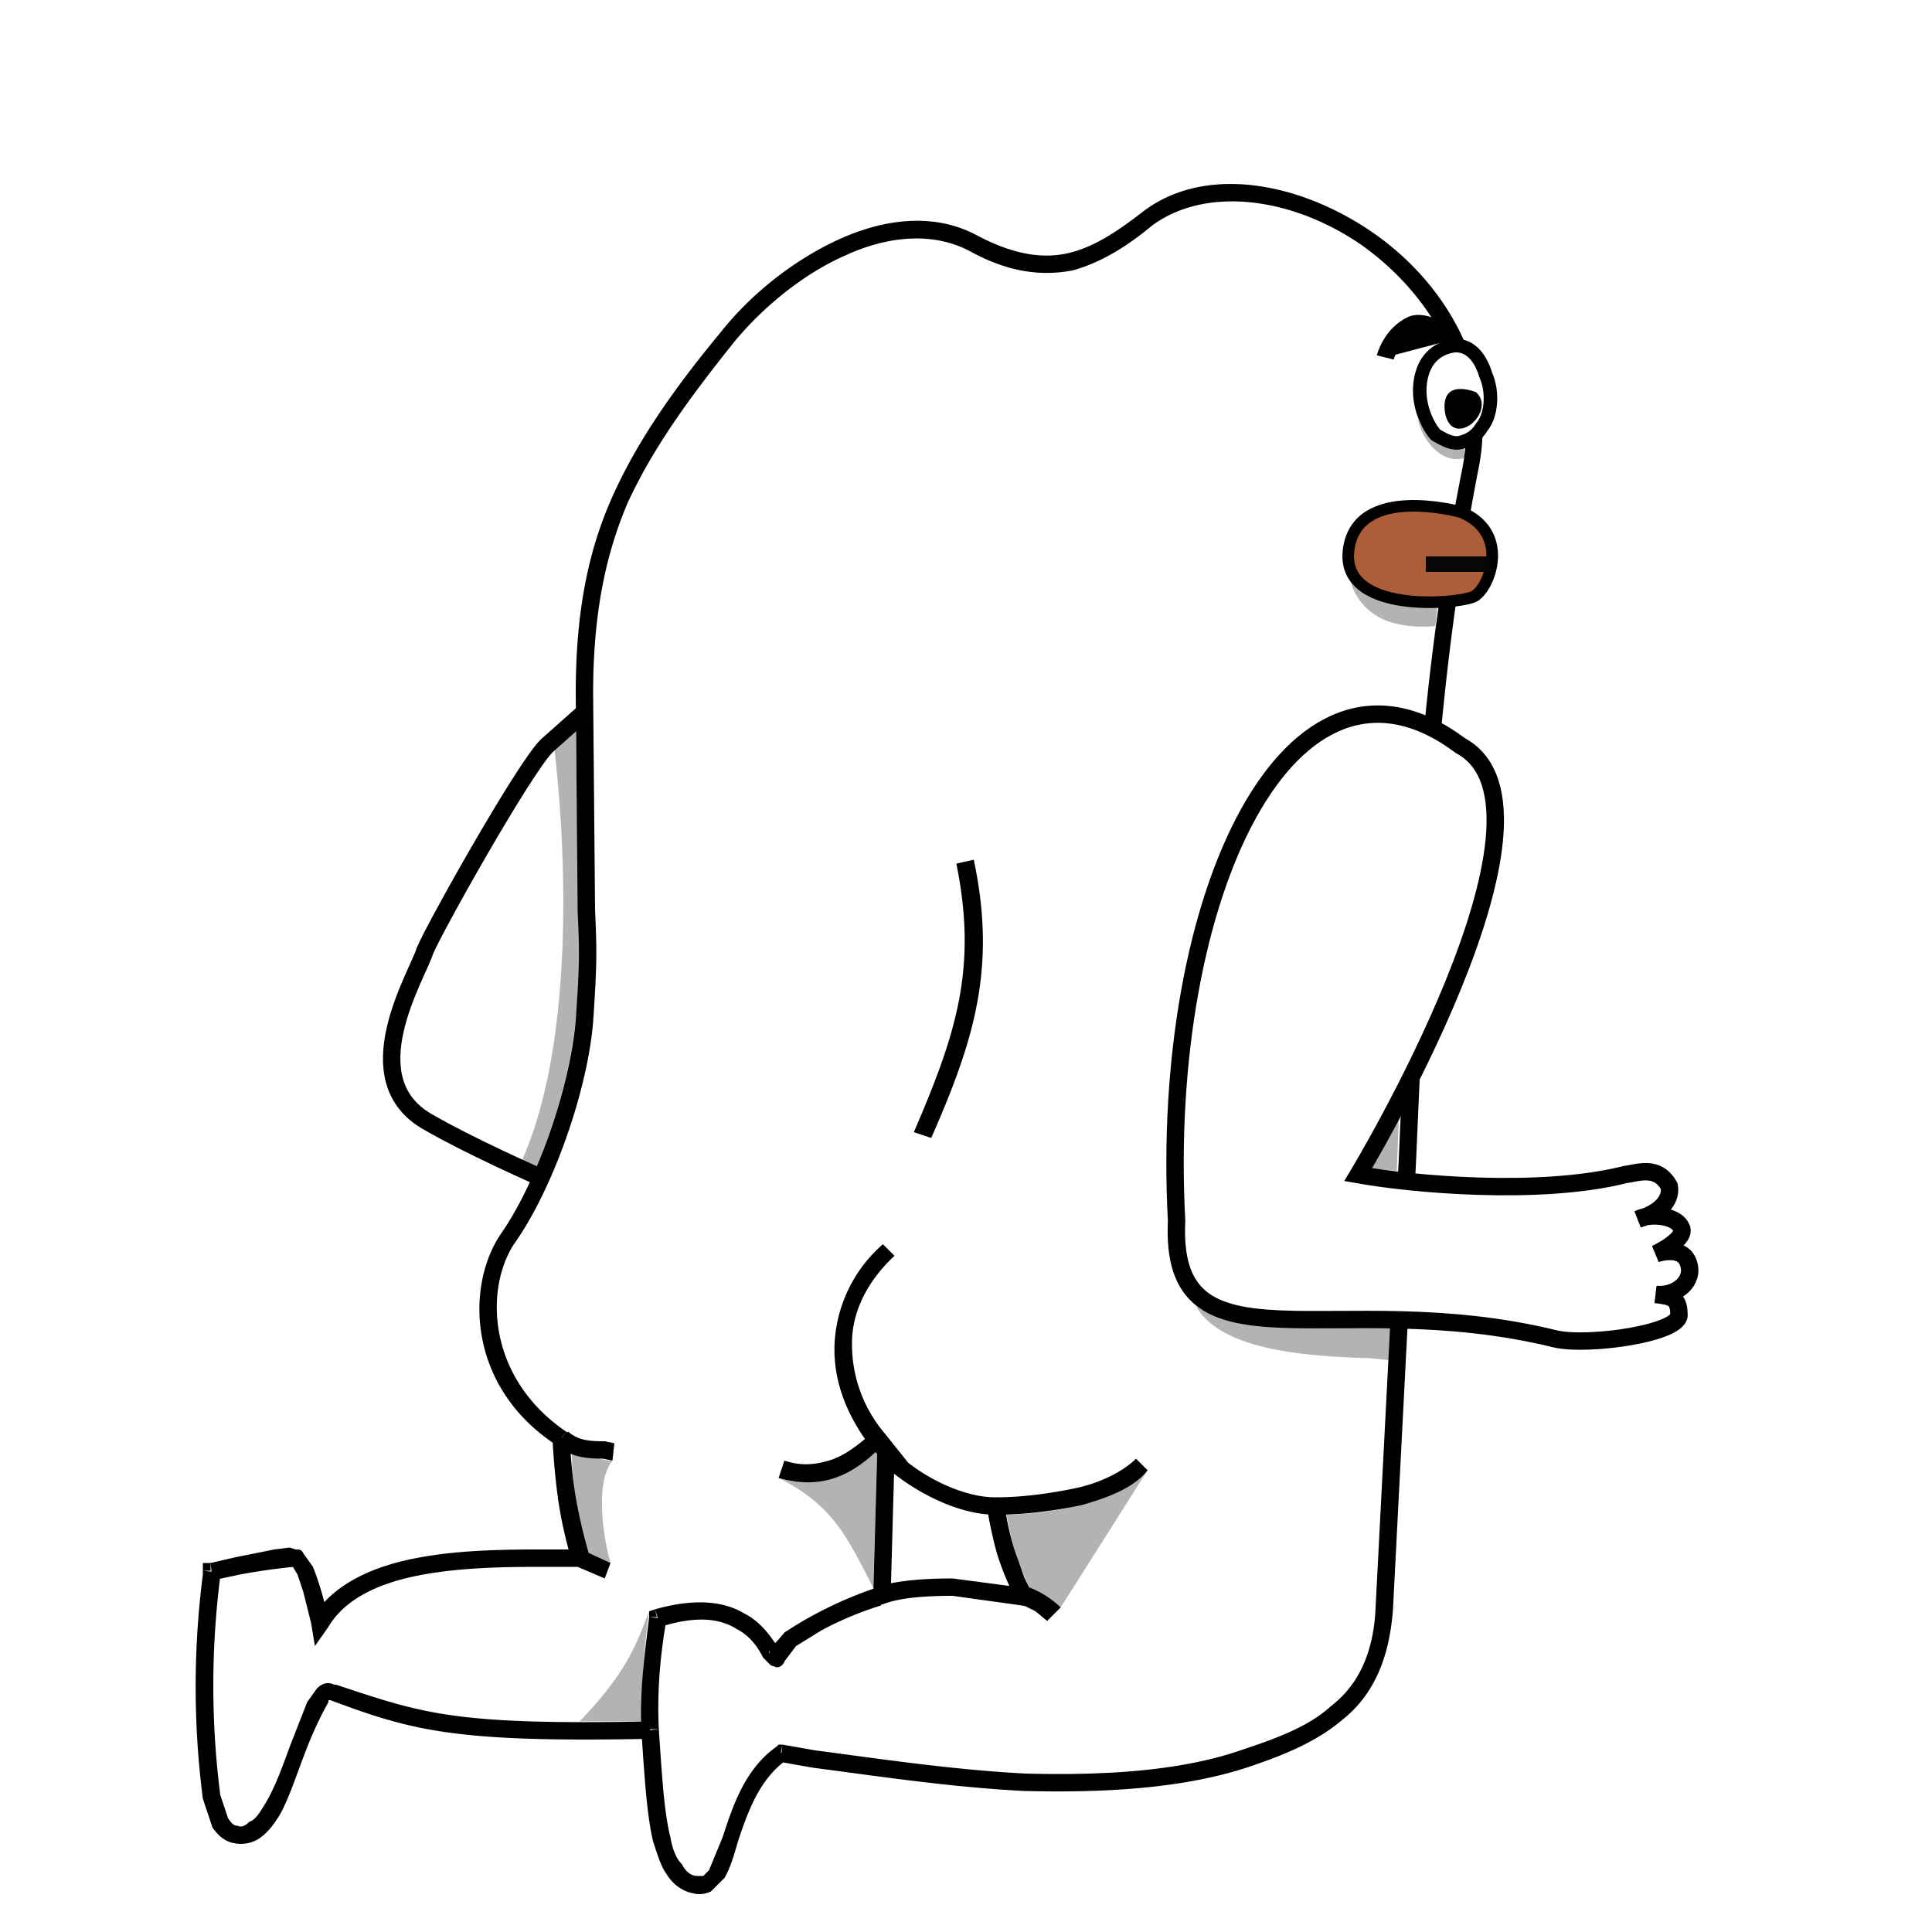 <svg viewBox="0 0 1000 1000" xmlns="http://www.w3.org/2000/svg" version="1.1"
    preserveAspectRatio="xMinYMin" overflow="visible" width="500" height="500">
    <rect x="0" y="0" width="1000" height="1000" fill="#333333" stroke="none"/>
    <defs>
        <g id="1">
            <path fill="#fff" d="M0 0h1000v1000H0z"/>
            <path class="bodyfill" stroke="#000" stroke-width="9" d="M274 367c12-8 26-15 31-17 24-12 44 13 51 32 9 23-6 55-15 76-7 16-41 48-58 62 33 27 101 84 109 94 10 12 13 34 0 51-12 17-75-18-92-28-18-10-93-61-127-92-34-30 10-76 17-87 7-12 69-82 84-91Z"/>
            <path class="bodyfill" fill-rule="evenodd" d="M647 913c34-14 58-54 64-107 19-174 14-284 10-371-4-80-7-142 11-216 28-104-97-189-161-140l-5 4c-23 18-43 34-80 14-41-22-95 18-124 55-48 59-77 97-77 177 0 84 11 115 20 138 6 16 10 28 8 51-3 35-10 101-21 123-13 28-8 63 8 89v73h-17c-37 0-97 0-118 32-1-6-6-23-12-29-3-3-31 1-44 3v2c-2 21-12 127 13 135 16 5 25-22 32-45 6-17 11-31 17-29l13 5c40 13 65 22 156 20l1 20c1 24 1 52 18 55 10 2 14-10 19-24 6-15 12-33 27-44l42 7c61 12 142 27 200 2ZM528 775l-2 46c-16-1-34-1-50 1l1-56c17 7 33 9 51 9Z" clip-rule="evenodd"/>
            <path fill="#000" d="m711 806-4-1 4 1Zm-64 107 2 4-2-4Zm74-478h-5 5Zm11-216-4-1 4 1ZM571 79l3 4-3-4Zm-5 4 3 4-3-4Zm-80 14 3-4-3 4Zm-124 55 3 3-3-3Zm-57 315-4 2 4-2Zm8 51h-4 4Zm-21 123-4-2 4 2Zm8 89h5v-1l-1-1-4 2Zm0 73v4h5v-4h-5Zm-17 0v5-5Zm-118 32-4 1 2 12 6-10-4-3Zm-12-29 3-3-3 3Zm-44 3-1-4-3 1-1 3h5Zm0 2h-5 5Zm13 135-2 4 2-4Zm32-45 5 1-5-1Zm17-29 1-4-1 4Zm13 5 2-5-2 5Zm156 20 5-1-1-4h-4v5Zm1 20h5-5Zm18 55 1-5-1 5Zm19-24-4-2 4 2Zm27-44 1-5h-2l-1 1 2 4Zm42 7-1 5 1-5Zm79-90v4l5 1v-5h-5Zm2-46 5 1v-5h-5v4Zm-52 47h-5v5h6l-1-5Zm1-56 2-4-7-3v7h5Zm-137 67-2-4-3 1v3h5Zm197-12v5-5Zm-133 38 4 2-4-2Zm-3-3-4 2 4-2Zm306-51c-6 52-30 90-62 104l4 8c36-15 61-57 67-111l-9-1Zm9-370c4 87 10 197-9 370l9 1c19-174 13-284 9-371h-9Zm12-217c-19 75-16 137-12 217h9c-4-81-7-141 11-215l-8-2ZM574 83c30-23 75-15 109 12 35 28 58 73 45 123l8 3c15-55-10-104-47-133-36-29-86-39-121-12l6 7Zm-5 4 5-4-6-7-5 4 6 7Zm-85 14c19 11 35 12 48 8 14-4 25-13 37-22l-6-7c-11 9-22 17-33 20s-24 3-41-7l-5 8Zm-119 54c15-18 35-37 57-49 21-11 43-15 62-5l5-8c-23-12-49-7-71 5-23 13-45 32-60 51l7 6Zm-76 174c0-39 7-68 20-95 13-26 32-50 56-79l-7-6c-24 29-43 54-57 81-13 28-21 58-21 99h9Zm20 136c-8-22-20-53-20-136h-9c0 84 12 116 21 140l8-4Zm9 53c2-24-3-36-9-53l-8 4c5 15 10 27 8 49h9Zm-22 125 8-24 6-34c4-24 6-49 8-67h-9a1096 1096 0 0 1-14 99l-7 22 8 4Zm8 85a94 94 0 0 1-8-85l-8-4c-14 29-8 67 8 94l8-5Zm1 75v-73h-9v73h9Zm-22 5 17-1v-9l-17 1v9Zm-114 30c9-15 28-23 50-27 21-4 45-4 64-3v-9c-19-1-43-1-66 3-23 5-44 13-56 31l8 5Zm-19-29 3 5 4 8 4 14 9-1a104 104 0 0 0-9-25l-5-7-6 6Zm-41 5a459 459 0 0 1 41-4v-1l6-6-4-2h-18l-26 4 1 9Zm4-3v-1l-9-1v2h9Zm10 130c-2 0-3-2-5-5s-4-7-5-13a716 716 0 0 1 0-112h-9a586 586 0 0 0 0 114c2 6 3 11 6 16 2 4 6 8 10 9l3-9Zm27-42c-4 12-8 24-13 33-2 4-5 7-7 8-2 2-4 2-7 1l-3 9c6 2 11 1 15-2s7-7 10-12c6-9 10-22 14-34l-9-3Zm22-31c-3-2-6 0-9 2l-5 7-8 22 9 3a187 187 0 0 1 11-25l-1-1 3-8Zm14 4-14-4-3 8 14 5 3-9Zm154 20c-45 1-74 0-96-4-23-3-38-9-58-16l-3 9a339 339 0 0 0 158 20l-1-9Zm6 25-1-21-9 1 1 20h9Zm14 50c-6-1-9-6-12-16-2-10-2-22-2-34h-9c0 12 0 25 3 36 2 11 7 21 18 23l2-9Zm14-21-7 17-4 4h-3l-2 9c4 1 7 0 10-1 3-2 5-4 6-7 4-5 6-12 9-19l-9-3Zm29-46a94 94 0 0 0-29 46l9 3c5-15 11-31 25-42l-5-7Zm44 7-41-8-1 9 41 8 1-9Zm198 2c-28 12-62 15-97 13-35-3-70-9-101-15l-1 9c30 5 66 12 102 15 35 2 71-1 101-14l-4-8Zm-114-88 2-45-9-1-2 46h9Zm-54 6c16-3 33-3 49-2l1-9c-17-1-35-1-52 2l2 9Zm-5-61-1 56h9l1-56h-9Zm56 5c-18 0-33-2-49-9l-4 8c17 8 35 10 53 10v-9Zm-232-38c8 13 20 23 40 30l3-9c-18-6-28-15-35-26l-8 5Zm49 164-1-64h-9l1 64h9Zm252-148c-6 7-16 12-27 16-12 4-26 6-39 6v9c14 0 29-2 41-6 13-4 24-11 32-19l-7-6Zm-119 12c-5-3-14-10-19-16l-7 5c6 8 16 15 20 19l6-8Zm52 65h7v-9h-7v9Zm7 0h7v-9h-7v9Zm-237-19h16v-9h-16v9Zm179-189c15-26 22-61 23-95 2-35-3-71-15-98l-8 3c11 26 16 60 14 94-1 34-8 67-22 91l8 5Zm-71 243c4-11 20-29 65-34l-1-9c-47 5-66 25-72 39l8 4Zm-67-23c19-6 32-3 40 2 8 6 13 13 16 18l8-4c-3-5-9-15-19-21-11-7-26-10-48-4l3 9Zm56 20 2 4 2 1 2 1 4-1 1-2-8-4 1-1 3-1a4 4 0 0 1 2 1v-1l-1-1-8 4Zm62-113c-23-28-15-68 9-95l-7-6c-25 29-35 74-9 106l7-5Zm-6-1a55 55 0 0 1-50 8l-2 8c21 6 40 4 57-9l-5-7Z"/>
            <path fill="#fff" stroke="#000" stroke-width="7" d="M736 192c-3 5-7 8-11 8-4 1-9 0-13-4-6-5-9-16-8-26s6-18 16-20c8-1 15 5 18 15s3 21-2 27Z"/>
            <path fill="#000" d="M733 170s-19-7-15 12c3 19 26-1 15-12Z"/>
            <path stroke="#000" stroke-miterlimit="10" stroke-width="9" d="M687 153s12-18 36-7"/>
            <path class="bodyfill" stroke="#000" stroke-miterlimit="10" stroke-width="9" d="M645 600s151-161 98-206c-73-83-169 44-195 210-21 79 74 49 179 100 16 8 65 11 66 1 1-9-3-10-10-12 10 3 21-3 20-13s-16-8-16-8 18-4 16-11-9-11-21-9c16 0 20-10 19-13-5-13-15-8-21-10-45 1-73-14-135-29Z"/>
            <path fill="#AD5E39" stroke="#000" stroke-miterlimit="10" stroke-width="6" d="M731 230s-54-15-58 20 64 27 66 23c8-6 17-33-8-43Z"/>
            <path stroke="#070707" stroke-width="8" d="m709 245 1 1c9 8 22 12 34 12"/>
            <path fill="#000" fill-opacity=".3" fill-rule="evenodd" d="m731 202-1 5c-14 10-27-9-28-22 4 14 16 23 29 17Zm-58 63c0 5 5 14 14 19s21 7 30 5l1-9h-2l-11-1c-8 0-24-3-32-14ZM301 470c-7-22-19-54-19-103l-12 9c-3 32 8 65 19 95l10 30 9-9c-1-6-3-13-7-22Zm382 136 37-93-67 84 30 9Zm31 119 2-21c-33-15-67-22-96-28-33-7-59-13-71-26 15 30 92 53 140 67l25 8Zm-183 92 2-37c19 0 51-5 71-25l-61 62h-12Zm-59-49-1 50c-22-23-42-42-70-58 17 5 33 6 54-7l17 15Zm-167-7v-18c7 9 20 16 31 20-9 11-17 23-20 35h-11v-37Zm-13-134-8-6c9-24 12-52 15-78v-4l7 6c-3 26-6 55-14 82Zm44 244v22h-40c24-26 32-45 39-63l1 41Z" clip-rule="evenodd"/>
        </g>
        <g id="4">
            <path fill="#fff" d="M0 0h1000v1000H0z"/>
            <path class="bodyfill" stroke="#000" stroke-width="9" d="m283 386 27-24c21-16 46 5 56 21 14 21 6 56 2 77-4 18-30 57-44 74 38 19 117 60 127 68 12 10 19 31 10 50-8 19-77-2-96-8s-103-40-143-63c-40-22-6-76-2-89 5-12 51-94 63-106Z"/>
            <path class="bodyfill" fill-rule="evenodd" d="M644 910c35-11 69-25 72-78 6-93 9-168 12-232 7-161 11-247 33-357 20-100-107-175-167-129-26 19-51 33-90 12-41-22-98 12-128 49-48 59-74 103-74 184 0 65 1 94 2 113a277 277 0 0 1-41 170c-17 25-16 74 28 102 0 0 0 20 2 32s8 31 8 31h-18c-37 0-97 0-117 32-1-6-7-27-12-32-2-3-17 1-31 3l-14 3v3c-2 23-12 129 13 134 15 3 24-23 32-45 6-17 11-31 17-29h1c48 16 64 22 164 19l2 16c1 26 3 62 22 65 10 2 13-10 18-24 5-15 11-33 26-44l18 2c61 9 155 23 222 0Zm-187-85 2-72c16 15 38 26 56 26l5 24c3 10 10 23 10 23-17-4-56-7-73-1Z" clip-rule="evenodd"/>
            <path fill="#000" d="m716 832 5 1-5-1Zm-72 78 1 5-1-5Zm84-310h-4 4Zm33-357-4-1 4 1ZM594 114l2 3-2-3Zm-90 12 2-4-2 4Zm-128 49 4 2-4-2Zm-72 297 4-1-4 1Zm-2 57-4-1 4 1Zm-39 113-4-3 4 3Zm28 102h4v-2l-2-1-2 3Zm10 63v4h6l-2-5-4 1Zm-18 0v4-4Zm-117 32-5 1 2 12 7-10-4-3Zm-12-32 3-3-3 3Zm-31 3 1 5-1-5Zm-14 3v-4h-4v4h4Zm0 3h5-5Zm13 134-1 4 1-4Zm32-45 4 2-4-2Zm17-29 2-4-2 4Zm1 0-1 4 1-4Zm164 19h5l-1-4h-4v4Zm2 16 4-1-4 1Zm22 65-1 4 1-4Zm18-24 4 1-4-1Zm26-44 1-5h-2l-1 1 2 4Zm18 2v-4 4Zm37-157 3-3-7-7-1 10h5Zm-2 72h-5v7l6-2-1-5Zm58-46h5l-1-4h-4v4Zm5 24-4 1 4-1Zm10 23-1 5 9 2-4-9-4 2Zm-217-75-1 4 1-4Zm27 86-1-4-3 1v3h4Zm114-92 4-3-4 3Zm-52 113-4-2 4 2Zm-3-2-4 2 4-2Zm313-24c-1 25-10 41-23 51-12 11-29 17-47 23l3 9c18-6 36-13 50-25 15-12 24-30 26-57l-9-1Zm12-232-12 232 9 1 12-233h-9Zm33-358c-22 110-26 197-33 358h9c7-161 11-247 32-356l-8-2ZM596 117c28-21 73-15 109 10 35 25 61 67 52 115l8 2c11-52-17-98-55-124s-87-35-119-10l5 7Zm-94 13c20 11 37 13 53 10 15-4 29-13 41-23l-5-7c-13 10-25 18-38 21s-28 1-47-9l-4 8Zm-122 47c14-17 35-35 58-45 22-10 45-12 64-2l4-8c-22-12-48-9-72 2s-46 29-61 48l7 5Zm-73 182c0-40 6-71 18-99 13-28 31-53 55-83l-7-5c-24 29-43 56-56 85s-19 61-19 102h9Zm1 112-1-112h-9l1 113 9-1Zm-1 58c2-30 2-36 1-58l-9 1c1 21 1 27-1 56l9 1Zm-41 115c20-28 38-79 41-115l-9-1c-3 35-20 84-39 111l7 5Zm27 97c-41-28-42-74-27-97l-7-5c-18 27-17 79 29 109l5-7Zm5 34a225 225 0 0 1-3-31h-9v1a365 365 0 0 0 3 32l9-2Zm3 32 4-1v-1a289 289 0 0 1-7-30l-9 2a229 229 0 0 0 7 31l5-1Zm-18 4h18v-9h-18v9Zm-113 31c9-15 27-23 49-27s46-4 64-4v-9c-18 0-43 0-65 4-23 4-45 13-56 31l8 5Zm-19-32 3 5 3 9 4 16 9-1a155 155 0 0 0-8-28l-5-7-6 6Zm-27 5a327 327 0 0 1 28-4l-1-1 6-6c-1-2-2-2-4-2l-3-1-8 1-20 4 2 9Zm-14 3 14-3-2-9-13 3 1 9Zm4-2v-2l-9-1v2l9 1Zm9 129c-2 0-3-1-5-4l-4-12a447 447 0 0 1 0-113l-9-1a453 453 0 0 0 0 116l5 15c3 4 6 7 11 8l2-9Zm27-41c-4 11-8 22-13 30-3 5-5 8-8 9-2 2-4 3-6 2l-2 9c5 1 10 0 14-3s7-7 10-12c5-9 9-22 13-32l-8-3Zm23-32c-4-2-7 0-9 2l-5 7-9 23 8 3a189 189 0 0 1 12-26v-1l3-8Zm1 0h-1l-3 8h1l3-8Zm162 19c-50 1-79 0-101-3s-37-8-61-16l-3 8c24 9 40 14 63 17s52 4 103 3l-1-9Zm6 19-1-15-9 1 1 15 9-1Zm19 61c-3 0-6-2-8-6-3-3-5-8-6-14-3-12-4-28-5-41l-9 1c1 13 2 29 5 42 2 6 4 13 7 17 3 5 8 9 14 10l2-9Zm13-20-7 17-3 3h-3l-2 9c3 1 7 0 9-1l7-7c3-5 5-12 7-19l-8-2Zm28-47c-17 12-23 32-28 47l8 2c5-15 11-32 25-42l-5-7Zm20 2-17-3-1 9 17 3 1-9Zm220 0c-32 11-72 13-111 12-39-2-78-8-109-12l-1 9c31 4 70 10 109 12 40 1 81-1 115-12l-3-9ZM454 753l-2 72 9 1 2-72-9-1Zm61 22c-16 0-38-10-53-25l-6 7c16 15 40 27 59 27v-9Zm10 27a143 143 0 0 1-5-23h-5l-4 1v1a217 217 0 0 0 5 23l9-2Zm5 24 4-2a116 116 0 0 1-4-8l-5-14-9 2a136 136 0 0 0 10 24l4-2Zm-72 4c8-3 21-4 35-4l36 5 2-9-38-5c-14 0-28 1-38 4l3 9Zm-170-82c7 6 15 7 24 7l1-9c-10 0-14-1-19-5l-6 7Zm24 7 5 1 1-9-5-1-1 9Zm29 140c-1-21 1-40 4-57l-9-1c-2 17-5 37-4 58h9Zm247-140c-6 6-17 12-30 15-14 3-29 5-42 5v9c14 0 30-2 44-5 14-4 27-9 34-18l-6-6Zm-118 2-12-15-8 6 13 15 7-6Zm58 73 8 4 6 5 7-7a49 49 0 0 0-18-11l-3 9Zm-229-19 14 6 3-8-13-6-4 8Zm183-222c22-50 34-88 22-144l-9 2c11 54 0 88-22 139l9 3Zm-76 271 6-8 13-8c9-5 21-10 31-13l-3-9a205 205 0 0 0-47 23c-3 4-7 7-8 11l8 4Zm-64-18c19-6 31-4 39 1 8 4 12 11 14 15l8-5c-3-4-8-13-18-18-10-6-25-8-46-2l3 9Zm53 16 3 3 1 1 3 1c3 0 4-3 4-3l-8-4v-1a4 4 0 0 1 6 0l-1-2-8 5Zm63-116a71 71 0 0 1-17-47c0-15 7-31 22-45l-6-6a73 73 0 0 0-25 51c-1 19 6 37 18 53l8-6Zm-7 0c-8 7-15 12-22 14s-14 3-23 0l-3 9c11 3 20 3 29 0s17-9 25-17l-6-6Z"/>
            <path fill="#fff" stroke="#000" stroke-width="7" d="M767 221c-3 5-7 7-11 8s-8-1-13-4c-5-6-9-16-8-26s6-18 17-20c8-1 14 5 17 15 4 9 3 21-2 27Z"/>
            <path fill="#000" d="M764 203s-19-8-16 11c4 19 27-1 16-11Z"/>
            <path stroke="#000" stroke-miterlimit="10" stroke-width="9" d="M717 185s3-12 14-17c5-2 15 2 20 8"/>
            <path class="bodyfill" stroke="#000" stroke-miterlimit="10" stroke-width="9" d="M703 608s114-189 53-222c-88-66-156 78-147 246-4 82 82 33 196 61 17 4 66-3 64-13 0-9-5-9-12-10 11 1 20-7 17-16-3-10-17-5-17-5s17-8 13-14c-3-6-16-7-22-4 14-4 17-12 16-17-6-11-16-7-23-6-44 11-110 5-138 0Z"/>
            <path fill="#AD5E39" stroke="#000" stroke-miterlimit="10" stroke-width="6" d="M756 265s-54-15-58 20 64 27 66 23c8-6 17-33-8-43Z"/>
            <path stroke="#070707" stroke-width="8" d="M738 292h33"/>
            <path fill="#000" fill-opacity=".3" fill-rule="evenodd" d="M758 232v5c-13 4-23-12-24-20 3 6 10 18 24 15Zm-59 67c0 5 5 15 14 20 8 5 21 6 30 5l1-10h-15c-8-1-23-4-30-15Zm-401 79 1 59c2 74 3 106-21 167l-8-3c26-58 24-152 17-213l11-10Zm426 201-1 27-13-1 14-26Zm-4 108-1 17-10-1c-33-1-77-4-90-27 15 9 35 11 54 11h47ZM549 832l45-71c-21 20-55 22-71 23a420 420 0 0 0-2 0l4 20 8 18 8 4 8 6Zm-97-10 2-70h-1c-17 14-32 18-50 13 26 13 34 28 45 49l4 8Zm-156-70c0 19 3 32 6 44l2 8 7 3 5 2c-4-14-8-42 1-53h-2l-19-4Zm40 82c-3 20-4 44-4 57a5619 5619 0 0 0-32 0c24-25 29-39 36-57Z" clip-rule="evenodd"/>
        </g>
        <g id="3">
            <path fill="#fff" d="M0 0h1000v1000H0z"/>
            <path class="bodyfill" stroke="#000" stroke-width="9" d="M329 421c8-11 19-23 23-27 18-20 45-4 59 10 17 18 15 54 14 76 0 18-20 61-30 80 41 13 125 40 136 46 14 8 24 27 19 47-5 21-76 12-96 9s-109-22-152-38c-43-15-19-74-17-87 3-13 34-101 44-116Z"/>
            <path class="bodyfill" fill-rule="evenodd" d="M659 896c30-21 52-37 49-94-7-166 18-209 48-263 23-41 50-88 67-201 28-138-89-192-135-160-35 24-50 15-83-4l-7-4c-40-24-120 20-160 59-55 53-66 95-76 140-10 47-8 75-6 102 1 16 3 33 1 53-2 26-29 60-48 84a332 332 0 0 0-18 23c-16 24-39 59 11 103l-8 70c-26-4-103-4-125 34-2-7-7-26-12-32-3-3-32 1-45 3l-1 8c-3 31-13 122 9 130 17 5 27-22 36-45 6-16 12-31 18-29l13 5c38 13 56 20 148 21l1 14c1 24 4 57 22 60 9 1 12-9 16-21 5-16 12-37 34-45 61 7 207 20 251-11Zm-179-73-2-57 15 3s5 18 15 29c8 8 37 28 37 28-24-4-48-7-65-3Z" clip-rule="evenodd"/>
            <path fill="#000" d="m708 802-4 1 4-1Zm-49 94 3 4-3-4Zm97-357 4 3-4-3Zm67-201-5-1 5 1ZM688 178l3 3-3-3Zm-83-4 2-4-2 4Zm-7-4-2 4 2-4Zm-160 59-3-3 3 3Zm-76 140 4 1-4-1Zm-6 102 5-1-5 1Zm1 53h4-4Zm-48 84-4-3 4 3Zm-15 19 4 3-4-3Zm-3 4-3-3 3 3Zm11 103h5v-2l-2-2-3 4Zm-8 70-1 4 5 1v-5h-4Zm-125 34-5 1 2 11 6-10-3-2Zm-12-32 3-3-3 3Zm-45 3-1-4h-3v4h4Zm-1 8-4-1 4 1Zm9 130-1 4 1-4Zm36-45 4 2-4-2Zm18-29-2 5 2-5Zm13 5-2 4 2-4Zm148 21 4-1v-4h-4v5Zm1 14h-5 5Zm22 60-1 4 1-4Zm16-21-4-2 4 2Zm34-45 1-4-1-1-1 1 1 4Zm70-141 2-4-7-4v8h5Zm2 57h-5l1 5 5-1-1-4Zm13-54 4-1-1-3h-3v4Zm15 29 3-3-3 3Zm37 28-1 4 3-8-2 4Zm-225-86v-5 5Zm15 123h-5 5Zm0-16-2-5-3 1v4h5Zm168-251-3-3 3 3ZM398 863l4 1-4-1Zm-3-3 3-2-3 2Zm309-57c1 27-4 45-12 57-8 13-20 22-35 32l5 8c15-11 28-20 38-35 9-15 14-34 13-63l-9 1Zm48-266c-15 27-29 52-38 91-9 38-14 91-10 175l9-1c-4-83 1-135 10-172 9-38 22-62 37-88l-8-5Zm66-200c-17 113-43 159-66 200l8 5c23-42 50-89 67-204l-9-1ZM691 181c10-7 25-9 41-7 16 3 33 11 48 24 30 25 52 72 38 139l9 1c15-70-8-119-41-147-16-14-35-23-53-25-18-3-35-1-48 8l6 7Zm-88-3c16 9 29 17 42 19 14 2 27-3 46-16l-6-7c-17 12-28 15-39 14-11-2-22-8-39-18l-4 8Zm-7-4 7 4 4-8-6-4-5 8Zm-155 58c20-19 49-39 79-52 14-6 29-11 42-12s25 0 34 6l5-8c-12-7-25-8-40-7-14 1-30 6-45 13-30 13-61 34-81 54l6 6Zm-75 138c5-23 10-44 21-66s27-46 54-72l-6-6a244 244 0 0 0-77 142l8 2Zm-5 100c-2-26-5-54 5-100l-8-2c-11 48-8 76-6 103l9-1Zm0 54c2-20 1-37 0-54l-9 1c1 17 2 33 0 52l9 1Zm-49 87 31-42c9-15 17-30 18-45l-9-1c-1 13-7 27-17 41-9 15-20 29-30 41l7 6Zm-14 19 14-19-7-6-15 20 8 5Zm-3 3 3-3-8-5-2 3 7 5Zm10 97c-24-21-30-39-29-55 2-16 11-29 19-42l-7-5c-8 12-19 28-21 46-1 19 6 40 32 63l6-7Zm-7 74 9-70-9-1-8 70 8 1Zm-126 36c11-17 34-26 59-30 25-5 50-4 62-2l2-9c-14-2-40-3-66 2-25 4-52 14-64 35l7 4Zm-18-30 3 4 3 9 4 16 9-2a150 150 0 0 0-8-26l-5-8-6 7Zm-41 3a380 380 0 0 1 41-3c1 0 1 0 0 0l6-7-4-2-5-1-13 1-27 4 2 8Zm3 4 1-8h-9l-1 7 9 1Zm6 125c-2 0-3-1-5-4l-4-11a722 722 0 0 1 2-109l-8-2a645 645 0 0 0-3 112l5 14c3 4 6 7 10 9l3-9Zm30-42c-5 12-9 24-15 32-3 5-5 8-8 9-2 2-5 2-7 1l-3 9c6 2 11 1 15-2s8-7 11-12c6-9 11-22 15-33l-8-4Zm23-31c-3-1-7 0-9 2l-5 8-9 21 8 4a192 192 0 0 1 12-26c1-1 1 0 0 0l3-9Zm13 5-13-5-3 9 13 4 3-8Zm147 20c-46 0-73-2-93-6-21-3-34-8-54-14l-3 8c20 7 34 12 55 15 21 4 49 6 95 6v-9Zm5 18-1-14-9 1 1 14 9-1Zm19 56c-6-1-11-7-14-18s-4-25-5-38l-9 1c1 12 2 27 5 39s9 23 21 25l2-9Zm11-18-6 15-3 3h-2l-2 9c3 1 6 0 9-1l6-6 6-17-8-3Zm37-47c-25 8-32 32-37 47l8 3c6-16 12-35 32-42l-3-8Zm250-11c-11 7-27 12-48 15s-45 4-69 4c-50 0-101-5-131-8l-1 9c30 3 82 8 132 8 25 0 49-1 70-4s40-8 52-16l-5-8ZM473 766l2 57h9l-2-58-9 1Zm20-1-13-3-4 8c6 3 11 4 17 4v-9Zm18 30-10-17a116 116 0 0 1-4-10l-4 1-5 2h1a109 109 0 0 0 15 30l7-6Zm34 31 2-4a34 34 0 0 0-1-1 501 501 0 0 1-35-26l-7 6a174 174 0 0 0 33 25 637 637 0 0 0 5 3l3-3Zm-64 1c16-3 39-1 63 3l1-9c-23-4-48-6-66-2l2 8Zm-182-90 10 6 11 1v-9l-8-1c-2 0-4-1-7-4l-6 7Zm21 7 7 1 1-9-8-1v9Zm19 155v-36h-9v36h9Zm0-36v-16h-9v16h9Zm193-108c-13 8-27 10-38 10v9c12 0 28-3 42-11l-4-8Zm9 74 5 3 5-7-6-4-4 8Zm-248-21 19 6 3-8-20-7-2 9Zm206-200 8-9-7-6-8 8 7 7Zm8-9c16-17 28-30 36-47 7-18 9-38 6-70l-9 1c3 31 1 50-6 65-6 16-17 28-34 45l7 6ZM402 864l7-9 16-11c13-7 31-14 52-16l-1-9c-22 3-41 9-55 17l-18 12c-4 5-8 9-9 13l8 3Zm-66-13c19-6 32-4 40-1 8 4 13 10 15 13l7-5c-2-4-8-11-19-16-10-5-25-6-46 0l3 9Zm55 12 3 3c0 1 2 2 4 1 3 0 4-2 4-3l-8-3s1-2 3-2h3-1l-1-1-7 5Zm59-123c-9-12-17-29-16-46 0-17 8-35 31-50l-5-7c-26 16-35 37-35 57-1 19 8 38 17 51l8-5Zm-6-2c-4 2-7 4-11 4-4 1-8 1-14-1l-2 9c7 2 12 2 17 1l14-5-4-8Zm-2 7c4 6 11 11 17 16 6 4 13 7 17 8l3-8a72 72 0 0 1-29-21l-8 5Z"/>
            <path fill="#fff" stroke="#000" stroke-width="7" d="M837 322c-3 5-7 7-11 8s-9-1-13-4c-6-5-9-16-8-26s6-18 16-20c8-1 15 5 18 15s3 21-2 27Z"/>
            <path stroke="#000" stroke-miterlimit="10" stroke-width="9" d="M775 275s21-23 47 1"/>
            <path class="bodyfill" stroke="#000" stroke-miterlimit="10" stroke-width="9" d="M781 666s60-212-8-228c-103-40-130 117-76 276 17 80 88 10 205 7 17 0 62-20 59-30-4-8-8-7-15-6 10-2 17-12 12-20-6-9-18 0-18 0s14-12 9-17c-5-6-13-6-23 1 15-7 14-18 11-20-10-9-17 0-23 1-39 21-71 21-133 36Z"/>
            <path fill="#AD5E39" stroke="#000" stroke-miterlimit="10" stroke-width="6" d="M826 343s-54-15-58 20 64 27 66 23c8-6 17-33-8-43Z"/>
            <path fill="#000" fill-opacity=".3" fill-rule="evenodd" d="m818 338 1-5c-10-3-13-9-15-14v-1c1 12 2 18 14 20Zm-10 54-2 10c-16 0-35-6-37-24 9 12 24 14 39 14Zm-463 76c5 43 10 84-55 143l3 3 3 2c56-66 60-88 58-115-4-44-6-92-2-101l-7 8c-4 22-2 41 0 60Zm-39 274a831 831 0 0 1-7 58l6 3 10 3c-2-14 3-46 12-61-5 0-16-1-21-3Zm139 6c-13 5-21 4-28 2l4 3c10 9 34 30 48 67h2l4-1-1-50-16-9c-6-4-13-12-13-12Zm66 46c-7-6-12-20-12-20 16-2 24-5 37-11 0 0-5 17-2 29s17 33 17 33-28-19-40-31Z" clip-rule="evenodd"/>
            <path fill="#000" fill-opacity=".3" d="M330 894v-51c-7 19-35 50-35 50l35 1Z"/>
            <path fill="#000" d="M837 307s-20-8-16 11 26-1 16-11Z"/>
            <path stroke="#070707" stroke-width="8" d="M804 370c10-9 25-7 33 3l3 4"/>
        </g>
        <g id="2">
            <path fill="#fff" d="M1 0h1000v1000H1z"/>
            <path class="bodyfill" stroke="#000" stroke-width="9" d="m281 384 27-22c22-16 46 5 56 22 13 21 5 56 0 77-4 18-32 56-46 73 38 20 115 63 125 71 12 11 18 31 9 50s-77-3-96-10-102-43-141-66c-39-24-5-77 0-89 5-13 53-93 66-106Z"/>
            <path class="bodyfill" fill-rule="evenodd" d="M662 896c34-14 55-27 58-84 6-107 8-188 10-256 3-119 4-196 28-295 35-116-101-190-165-148-35 23-49 32-88 11-41-23-89 6-121 46l-14 17c-39 47-60 72-66 144-7 82-1 114 3 138 3 15 6 28 4 48-3 35-25 80-35 102l-1 1-6 12c-15 26-34 60 25 112l3 60h-13c-36 1-95 2-117 33-1-7-7-24-12-30-3-3-31 1-45 4v1c-2 21-11 127 13 135 16 5 26-22 33-45 6-17 11-31 17-29l13 5c40 13 65 22 156 20l1 20c0 24 1 52 18 55 10 2 14-9 19-24 6-15 12-33 27-44 60 9 183 23 255-9ZM517 774l16 53c-23-6-61-6-79 1l-1-85c18 26 45 31 64 31Z" clip-rule="evenodd"/>
            <path fill="#000" d="M720 812h5-5Zm-58 84-2-4 2 4Zm68-340 4 1-4-1Zm28-295-4-1 4 1ZM593 113l-3-3 3 3Zm-88 11 2-4-2 4Zm-121 46-3-3 3 3Zm-14 17-4-3 4 3Zm-66 144h-5 5Zm3 138 5-1-5 1Zm4 48 4 1-4-1Zm-35 102-4-2h-1l5 2Zm0 0 4 2-4-2Zm-1 1-4-2 4 2Zm-6 12 4 2-4-2Zm25 112h4v-2l-1-1-3 3Zm3 60v5l5-1-1-4h-4Zm-13 0v-4 4Zm-117 33h-4l1 11 7-9-4-2Zm-12-30 3-3-3 3Zm-45 4v-5l-4 1v3l4 1Zm0 1h-4 4Zm13 135-1 4 1-4Zm33-45 4 1-4-1Zm17-29 1-4-1 4Zm13 5 1-5-1 5Zm156 20h5l-1-5-4 1v4Zm1 20h5-5Zm18 55 1-4-1 4Zm19-24-4-2 4 2Zm27-44 1-4-2-1-2 1 3 4Zm126-78-1 4 7 2-2-7-4 1Zm-16-53 4-1-1-4h-3v5Zm-63 54h-4v6l6-2-2-4Zm-1-85 4-3-9-12 1 15h4Zm-112 92-1-5-3 1v4h4Zm65 25 4 2-4-2Zm-3-3-4 2 4-2Zm51-113 2 3 4-3-3-3-3 3Zm-1 0-3-3 3 3Zm263 67c-2 28-8 45-17 56s-22 18-39 25l4 8c17-7 31-14 42-27 11-14 17-32 19-61l-9-1Zm9-255c-1 68-3 149-9 255l9 1c6-107 8-188 9-255l-9-1Zm29-296c-24 99-26 177-29 296l9 1c3-120 5-196 29-294l-9-3ZM595 117c30-20 78-13 115 15 37 26 61 72 44 128l9 3c18-61-9-110-48-139-38-28-90-37-125-14l5 7Zm-92 11c20 11 34 14 48 12 14-3 27-12 44-23l-5-7c-17 11-29 18-40 21-12 2-24-1-43-11l-4 8Zm-115 45c15-20 35-36 55-45s41-11 60 0l4-8a75 75 0 0 0-68-1c-22 10-42 28-58 48l7 6Zm-15 17 15-17-7-6-15 17 7 6Zm-65 142c4-36 10-59 21-80 10-21 25-38 44-62l-7-6c-19 24-34 42-45 64s-18 47-22 83l9 1Zm4 136c-5-24-11-55-4-136l-9-1c-7 82-1 114 4 139l9-2Zm3 50c2-21 0-34-3-50l-9 2c3 15 5 27 3 47l9 1Zm-35 103 20-47c7-18 14-38 15-56l-9-1c-1 16-7 36-14 54l-20 46 8 4Zm0 0-9-4 9 4Zm-1 1 1-1-8-4-1 1 8 4Zm-6 12 6-12-8-4-6 11 8 5Zm24 107c-29-26-38-46-39-63 0-17 8-31 15-44l-8-5c-7 14-16 30-15 50 0 20 11 42 41 68l6-6Zm4 63-3-60h-9l3 60h9Zm-17 5h13v-9h-13v9Zm-113 30c10-14 28-21 50-26 22-4 45-4 63-4v-9c-18 0-42 0-65 5-22 4-44 12-56 29l8 5Zm-19-28 3 4 3 8 5 14 8-1a104 104 0 0 0-8-25l-5-7-6 7Zm-41 4a458 458 0 0 1 41-4c1 0 0 0 0 0l6-7-4-2h-18l-26 4 1 9Zm4-2v-2l-9-1v2l9 1Zm10 130c-2-1-4-2-5-6-2-3-4-7-5-13l-4-40c0-29 3-61 4-71l-9-1c-1 10-4 42-4 73l4 41c2 6 3 12 6 16 2 4 5 8 10 9l3-8Zm27-42c-4 11-8 23-13 32l-7 9-7 1-3 8c5 2 10 1 15-2 4-3 7-7 10-12 5-9 10-22 13-34l-8-2Zm22-32c-4-1-7 0-9 2l-5 8c-3 5-5 13-8 22l8 2a187 187 0 0 1 11-25v-1l3-8Zm13 4-13-4-3 8 14 5 2-9Zm155 21c-46 1-74-1-97-5-22-3-38-9-58-16l-2 9c19 7 36 13 59 16 23 4 52 6 98 5v-9Zm6 24-1-20-9 1 1 19h9Zm14 51c-6-1-10-6-12-17-2-9-2-22-2-34h-9c0 12 0 26 2 36 3 11 8 22 19 24l2-9Zm14-22-7 18-4 3-3 1-2 9c4 0 7 0 10-2l6-6 8-19-8-4Zm28-46a99 99 0 0 0-28 46l8 4c6-15 12-32 26-42l-6-8Zm256-9c-35 16-83 20-130 19-47 0-93-6-122-10l-2 9c30 4 76 10 124 10 47 1 97-3 134-20l-4-8Zm-123-66-16-53-9 2 16 53 9-2Zm-81 6a171 171 0 0 1 76-1l2-8a180 180 0 0 0-81 0l3 9Zm-7-89 1 85h9l-1-85h-9Zm68 26c-18 0-43-4-60-29l-8 5c20 28 49 33 68 33v-9Zm-226-21c10 7 21 10 37 11l1-9c-16-1-25-4-32-10l-6 8Zm56 150-1-63h-9l1 63h9Zm233-144c-16 12-35 16-61 16v9c27 0 48-4 67-18l-6-7Zm-47 77 11 5 5-7-14-7-2 9Zm-236-22h20v-9h-20v9Zm188-202c32-51 39-117 10-174l-8 4c28 54 21 116-10 165l8 5Zm-75 255c2-5 7-10 15-16 9-5 20-10 34-15l-3-9c-14 5-26 11-35 17-10 5-16 12-19 20l8 3Zm-67-23c19-6 31-3 40 2 8 6 13 14 16 18l8-4c-3-5-9-15-20-21-10-7-26-10-47-4l3 9Zm56 20 2 4 1 1 3 1 4-1 1-2-8-3 1-2a4 4 0 0 1 5 0l-1-2-8 4Zm58-118a60 60 0 0 1-14-45c2-16 10-32 24-47l-6-6a90 90 0 0 0-27 52c-2 18 3 35 16 51l7-5Zm-6-1 5 7-5-7Zm-1 0v1l5 7h1l-6-8Zm0 1-20 13c-7 2-14 2-25-1l-3 8c13 4 22 4 31 1 8-3 15-8 22-14l-5-7Z"/>
            <path fill="#fff" stroke="#000" stroke-width="7" d="M770 220v1c-3 4-7 7-11 8-5 0-9-1-13-5-6-5-9-15-8-25 0-10 6-18 16-20 8-1 14 5 18 14 3 10 2 21-2 27Z"/>
            <path fill="#000" d="M770 200s-19-7-15 12c3 19 26-2 15-12Z"/>
            <path stroke="#000" stroke-miterlimit="10" stroke-width="9" d="M716 181s6-19 37-3"/>
            <path class="bodyfill" stroke="#000" stroke-miterlimit="10" stroke-width="9" d="M709 610s103-195 40-224c-93-61-151 87-132 254 0 82 84 27 199 49 17 3 65-7 64-17-2-9-6-9-13-9 10 1 19-8 16-18-4-9-18-3-18-3s16-9 13-15c-4-6-12-8-23-3 15-4 17-15 15-18-9-11-17-3-23-4-43 13-74 6-138 8Z"/>
            <path fill="#AD5E39" stroke="#000" stroke-miterlimit="10" stroke-width="6" d="M758 262s-54-15-58 20 64 27 66 23c8-6 17-33-8-43Z"/>
            <path stroke="#070707" stroke-width="8" d="M736 287h4c11 0 22 1 32 3"/>
            <path fill="#000" fill-opacity=".3" fill-rule="evenodd" d="M759 232v5c-14 3-22-9-23-22 3 9 11 19 23 17Zm-17 89 1-9c-15-1-33-2-43-15 3 18 26 24 42 24Zm-445 55c-2 48 3 74 7 95 7 34 11 54-27 135l-10-5c29-60 23-101 17-139-3-23-6-46-1-73l14-13Zm428 213-1 16-8 1 9-17Zm-3 100-1 22-20-3c-29-3-55-6-73-26l3 2c10 5 19 11 91 5Zm-199 89 13 44 13 7 37-68a98 98 0 0 1-63 17Zm-82 28 8 19v-72c-20 14-31 12-47 8 23 13 29 24 39 45Zm-142-54 2 39v9h16c-4-13-8-27-4-43h-1c-4-1-8-2-13-5Zm38 120 1 22h-40c24-26 32-44 39-63v41Z" clip-rule="evenodd"/>
        </g>
    </defs>
    <use class="frame f1" href="#1"></use>
    <use class="frame f2" href="#2"></use>
    <use class="frame f3" href="#3"></use>
    <use class="frame f4" href="#3"></use>
    <use class="frame f5" href="#4"></use>

     <style>
        @keyframes step1 {
            0% { opacity: 1; }
            20% { opacity: 0; }
            40% { opacity: 0; }
            60% { opacity: 0; }
            80% { opacity: 0; }
            100% { opacity: 1; }
        }
        @keyframes step2 {
            0% { opacity: 0; }
            20% { opacity: 1; }
            40% { opacity: 0; }
            60% { opacity: 0; }
            80% { opacity: 0; }
            100% { opacity: 0; }
        }
        @keyframes step3 {
            0% { opacity: 0; }
            20% { opacity: 0; }
            40% { opacity: 1; }
            60% { opacity: 0; }
            80% { opacity: 0; }
            100% { opacity: 0; }
        }
        @keyframes step4 {
            0% { opacity: 0; }
            20% { opacity: 0; }
            40% { opacity: 0; }
            60% { opacity: 1; }
            80% { opacity: 0; }
            100% { opacity: 0; }
        }
        @keyframes step5 {
            0% { opacity: 0; }
            20% { opacity: 0; }
            40% { opacity: 0; }
            60% { opacity: 0; }
            80% { opacity: 1; }
            100% { opacity: 0; }
        }

        .f1 {
            animation: step1 500ms steps(1, end) infinite;
        }
        .f2 {
            animation: step2 500ms steps(1, end) infinite;
        }
        .f3 {
            animation: step3 500ms steps(1, end) infinite;
        }
        .f4 {
            animation: step4 500ms steps(1, end) infinite;
        }
        .f5 {
            animation: step5 500ms steps(1, end) infinite;
        }
    .bodyfill {fill: #fff;}

    :root{ --fill: #fff; --timing: 500ms;}
    </style>
</svg>